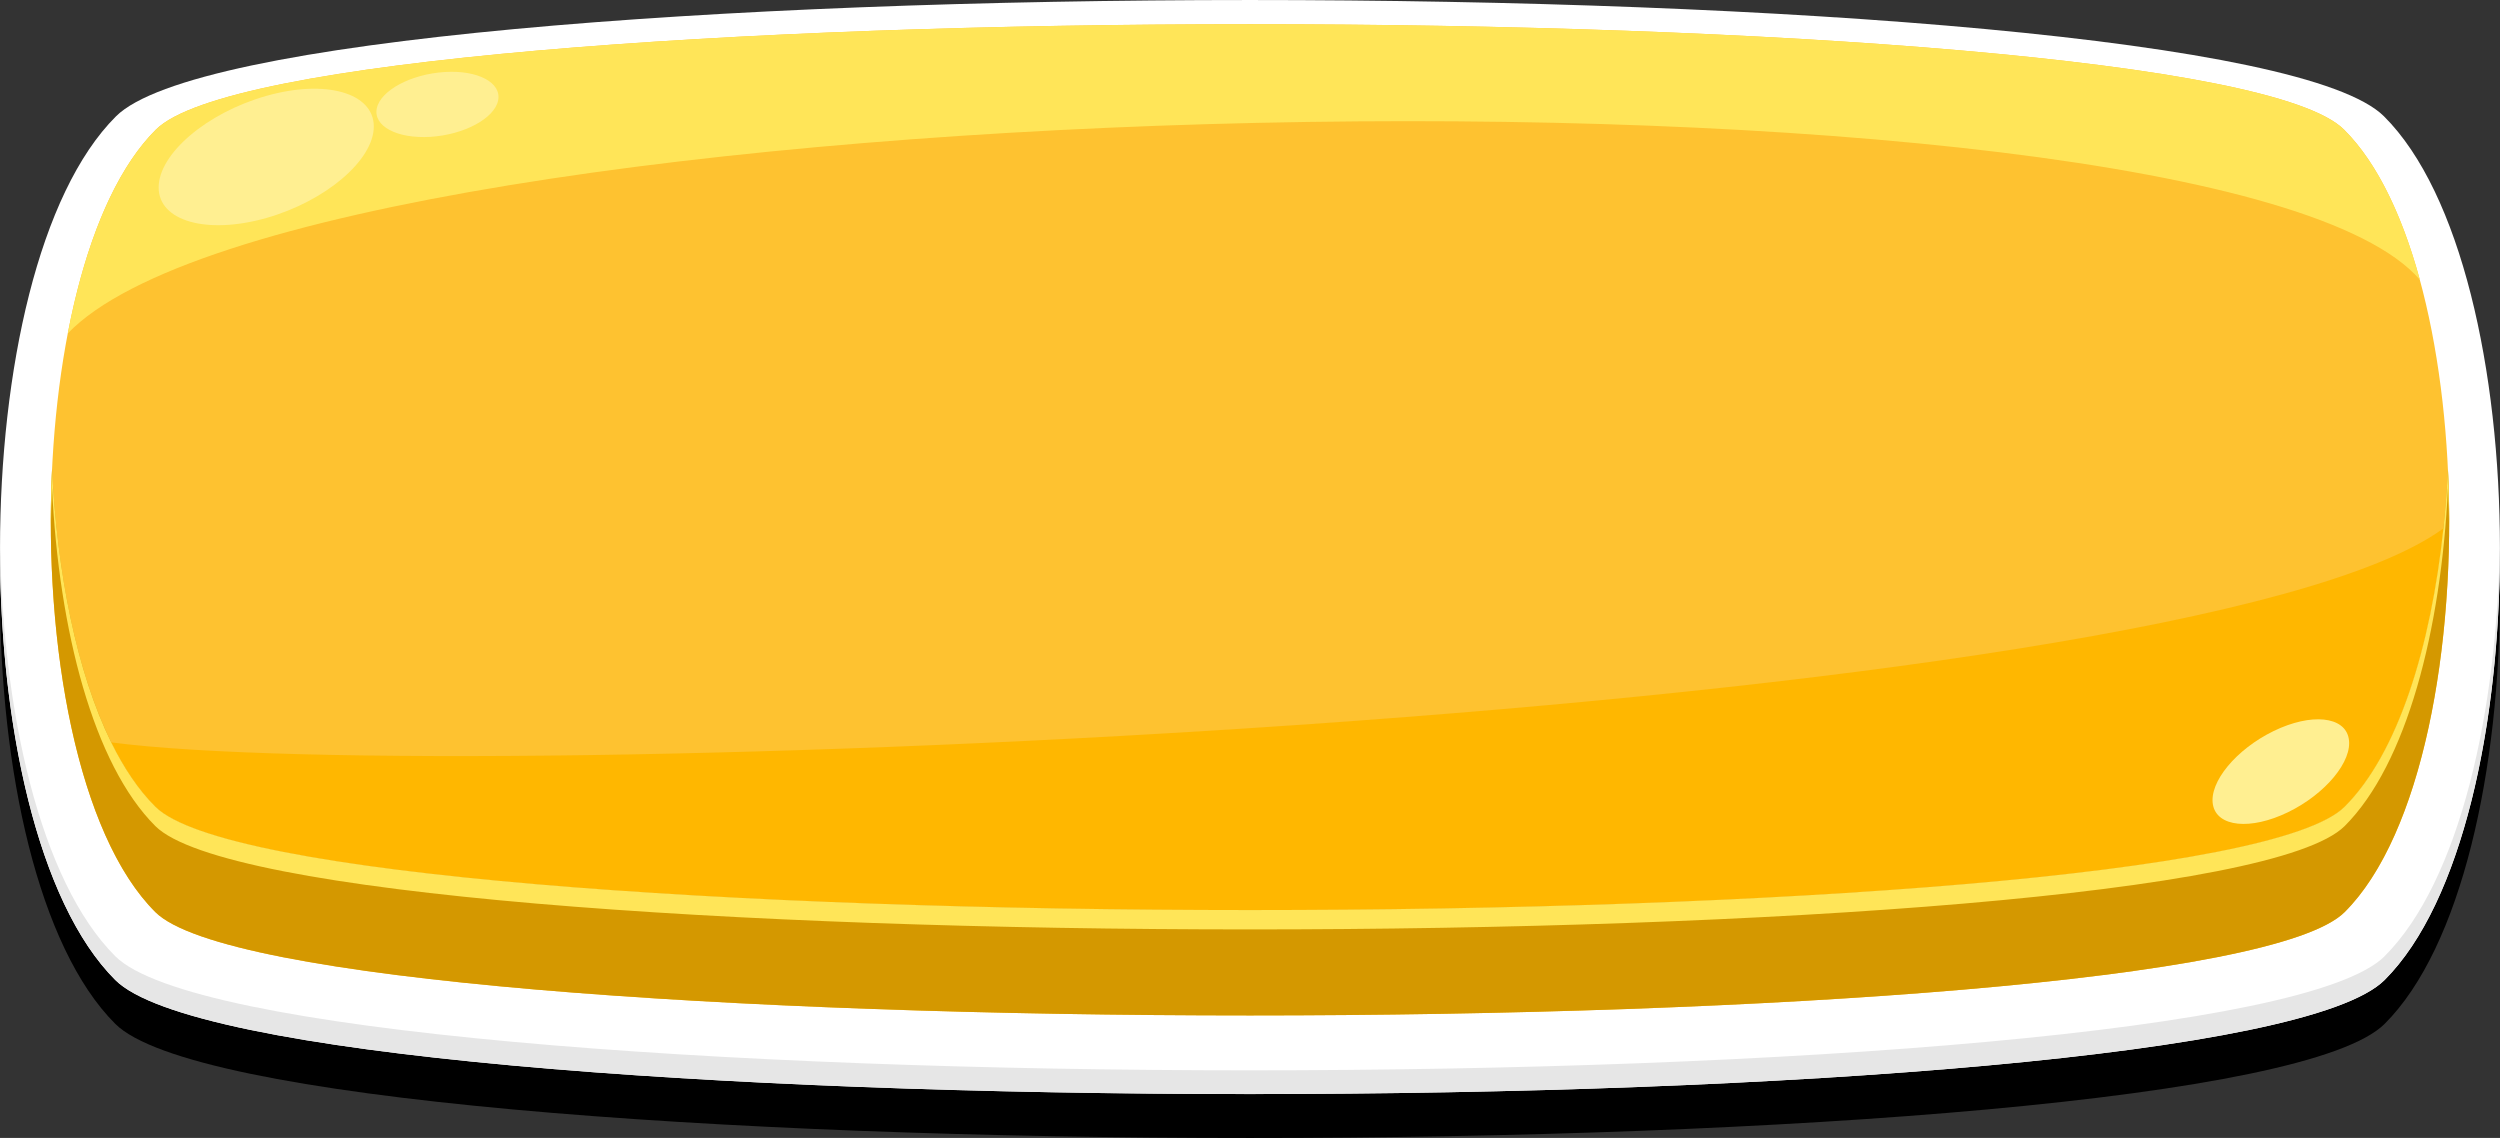 <?xml version="1.0" encoding="UTF-8"?>
<svg id="Layer_2" data-name="Layer 2" xmlns="http://www.w3.org/2000/svg" viewBox="0 0 330.46 150.42">
  <rect x="0" y="0" width="330.46" height="150.42" fill="#333333" stroke="none"/>
  <defs>
    <style>
      .cls-1 {
        fill: #ffb700;
      }

      .cls-2 {
        fill: #fff;
      }

      .cls-3 {
        fill: #ffef91;
      }

      .cls-4 {
        fill: #fec230;
      }

      .cls-5 {
        fill: #d49800;
      }

      .cls-6 {
        fill: #ffe558;
      }

      .cls-7 {
        fill: #e6e6e6;
      }
    </style>
  </defs>
  <g id="option-btn-active">
    <g id="g3000">
      <g id="g2984">
        <path d="M15.34,21.18c-20.4,20.31-20.47,93.82-.1,114.16,20.15,20.11,279.83,20.11,299.97,0,20.37-20.34,20.31-93.85-.09-114.16C294.51.69,35.94.69,15.34,21.18Z"/>
        <path class="cls-2" d="M15.34,15.37c-20.4,20.31-20.47,93.82-.1,114.17,20.15,20.11,279.83,20.1,299.97,0,20.37-20.34,20.31-93.86-.09-114.17C294.51-5.12,35.94-5.12,15.34,15.37Z"/>
        <path class="cls-4" d="M20.61,17.13c-18.48,18.39-18.54,85-.08,103.43,18.25,18.22,271.15,18.22,289.4,0,18.46-18.43,18.4-85.04-.09-103.43C291.18-1.44,39.28-1.44,20.61,17.13Z"/>
        <path class="cls-5" d="M309.93,106.63c-18.25,18.22-271.15,18.22-289.4,0-8.2-8.19-12.75-25.88-13.65-44.64-1.12,23.38,3.42,48.37,13.65,58.57,18.25,18.22,271.15,18.22,289.4,0,10.22-10.2,14.77-35.19,13.65-58.57-.9,18.76-5.45,36.45-13.65,44.64Z"/>
        <path class="cls-1" d="M14.7,98.13c1.68,3.41,3.62,6.3,5.83,8.5,18.25,18.22,271.15,18.22,289.4,0,7.04-7.03,11.39-21.08,13.05-36.79-34.25,25.16-262.14,34.38-308.28,28.29Z"/>
        <path class="cls-6" d="M20.61,17.13c-5.54,5.51-9.43,15.36-11.65,26.94C40.96,10.8,292.7,5.49,319.87,36.98c-2.31-8.47-5.66-15.51-10.03-19.85C291.18-1.45,39.28-1.45,20.61,17.13Z"/>
        <path class="cls-3" d="M35.19,12.68c-7.86,2.23-14.22,7.65-14.22,12.1s6.36,6.26,14.22,4.04c7.85-2.23,14.22-7.65,14.22-12.1s-6.37-6.27-14.22-4.04Z"/>
        <path class="cls-3" d="M58.76,9.52c-4.43.28-8.43,2.42-8.95,4.78-.51,2.37,2.66,4.06,7.09,3.79,4.42-.28,8.43-2.42,8.94-4.79.51-2.36-2.66-4.06-7.08-3.78Z"/>
        <path class="cls-3" d="M300.54,96.63c-4.96,2.41-8.55,6.76-8.03,9.72.53,2.97,4.97,3.42,9.93,1.01,4.96-2.41,8.56-6.76,8.03-9.72-.52-2.97-4.97-3.42-9.93-1.01Z"/>
        <path class="cls-6" d="M322.98,69.84c-1.66,15.71-6.01,29.76-13.05,36.79-18.25,18.22-271.15,18.22-289.4,0-2.21-2.2-4.15-5.09-5.83-8.5-4.56-9.28-7.16-22.43-7.82-36.14-.13,2.73-.19,5.48-.16,8.22.01-1.89.07-3.78.16-5.67.9,18.76,5.45,36.46,13.65,44.65,18.25,18.22,271.15,18.22,289.4,0,8.2-8.19,12.75-25.89,13.65-44.65.09,1.89.14,3.79.16,5.68.02-2.75-.03-5.5-.16-8.23-.13,2.65-.33,5.27-.6,7.85Z"/>
        <path class="cls-7" d="M315.21,126.4c-20.14,20.11-279.82,20.11-299.97,0C5.3,116.48.23,93.9,0,71.01c-.23,23.93,4.84,48.15,15.24,58.53,20.14,20.1,279.82,20.1,299.96,0,10.39-10.38,15.47-34.6,15.24-58.53-.22,22.89-5.3,45.47-15.24,55.39Z"/>
      </g>
    </g>
  </g>
</svg>